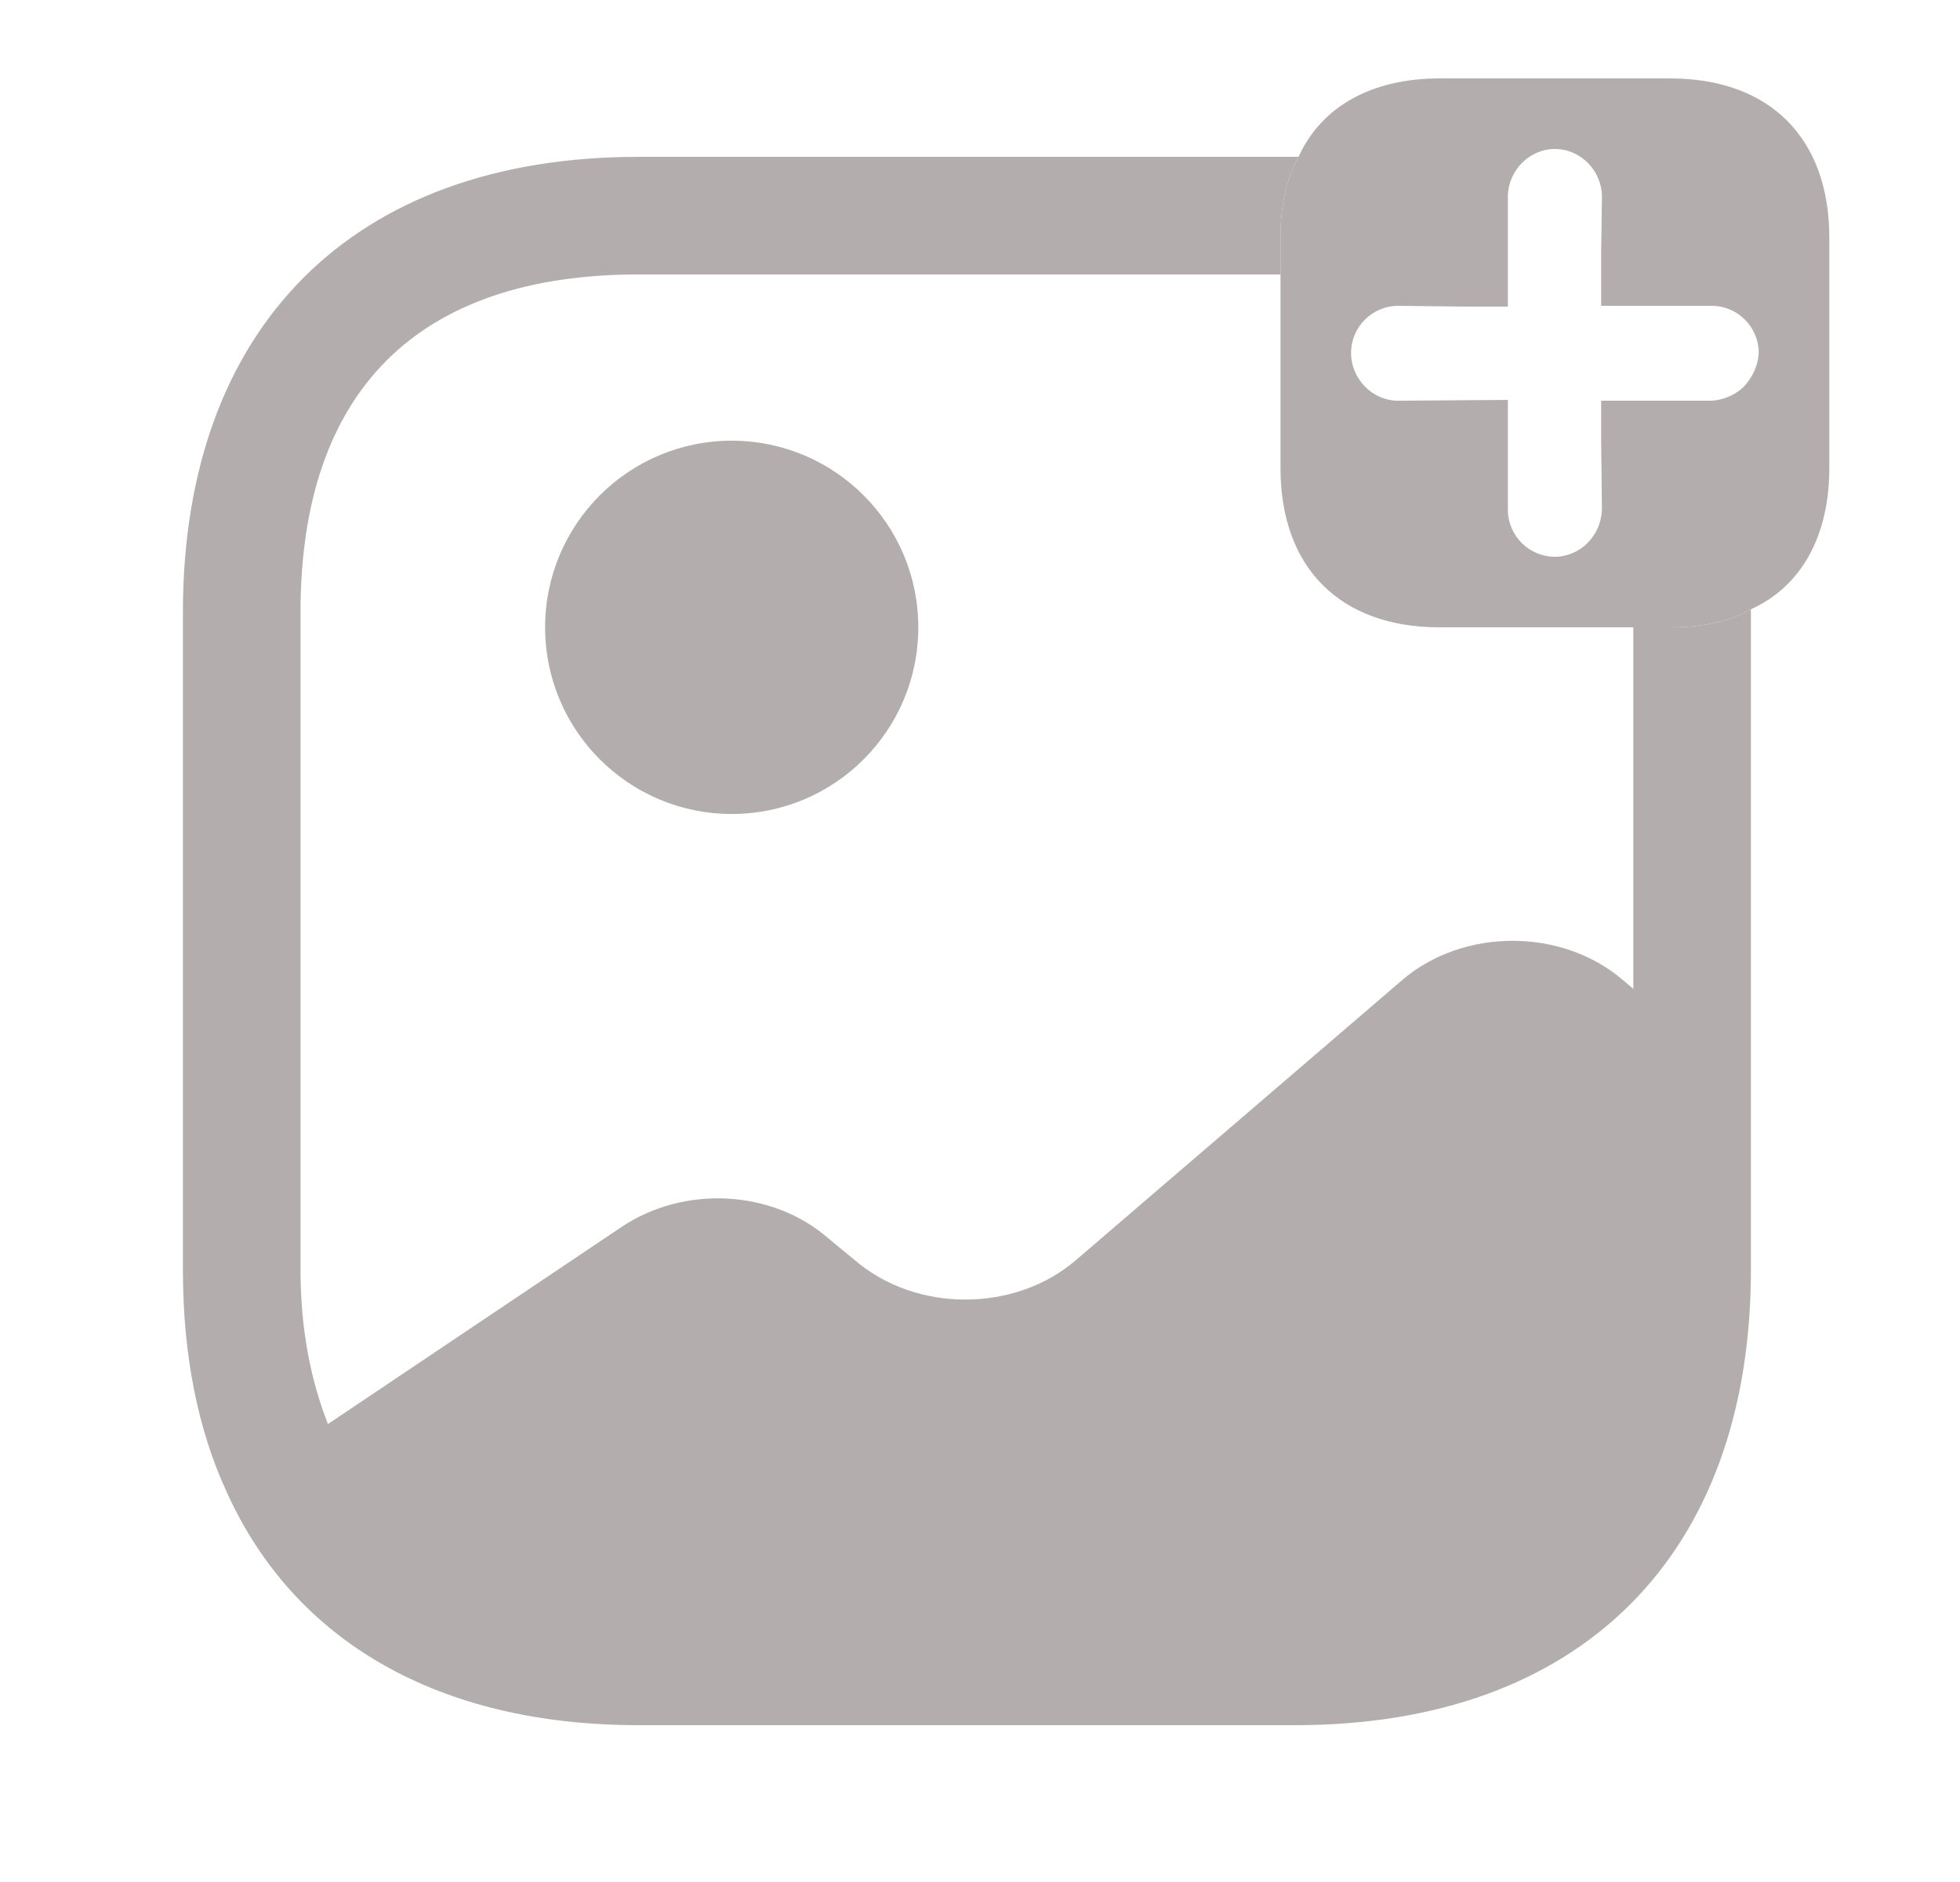<svg width="25" height="24" viewBox="0 0 25 24" fill="none" xmlns="http://www.w3.org/2000/svg">
<path d="M21.303 1H18.363C17.493 1 16.853 1.36 16.563 2C16.403 2.29 16.333 2.63 16.333 3.03V5.97C16.333 7.24 17.093 8 18.363 8H21.303C21.703 8 22.043 7.93 22.333 7.77C22.973 7.48 23.333 6.84 23.333 5.97V3.03C23.333 1.76 22.573 1 21.303 1ZM22.243 4.93C22.143 5.03 21.993 5.1 21.833 5.11H20.423V5.62L20.433 6.5C20.423 6.67 20.363 6.81 20.243 6.93C20.143 7.03 19.993 7.1 19.833 7.1C19.503 7.1 19.233 6.83 19.233 6.5V5.1L17.833 5.11C17.503 5.11 17.233 4.83 17.233 4.5C17.233 4.17 17.503 3.9 17.833 3.9L18.713 3.91H19.233V2.51C19.233 2.18 19.503 1.9 19.833 1.9C20.163 1.9 20.433 2.18 20.433 2.51L20.423 3.22V3.9H21.833C22.163 3.9 22.433 4.17 22.433 4.5C22.423 4.67 22.353 4.81 22.243 4.93Z" fill="#B4ADAD"/>
<path d="M9.333 10.38C10.648 10.38 11.713 9.315 11.713 8C11.713 6.686 10.648 5.62 9.333 5.62C8.019 5.62 6.953 6.686 6.953 8C6.953 9.315 8.019 10.38 9.333 10.38Z" fill="#B4ADAD"/>
<path d="M21.303 8H20.833V12.61L20.703 12.5C19.923 11.83 18.663 11.83 17.883 12.5L13.723 16.07C12.943 16.74 11.683 16.74 10.903 16.07L10.563 15.79C9.853 15.17 8.723 15.11 7.923 15.65L4.183 18.16C3.963 17.6 3.833 16.95 3.833 16.19V7.81C3.833 4.99 5.323 3.5 8.143 3.5H16.333V3.03C16.333 2.63 16.403 2.29 16.563 2H8.143C4.503 2 2.333 4.17 2.333 7.81V16.19C2.333 17.28 2.523 18.23 2.893 19.03C3.753 20.93 5.593 22 8.143 22H16.523C20.163 22 22.333 19.83 22.333 16.19V7.77C22.043 7.93 21.703 8 21.303 8Z" fill="#B4ADAD"/>
</svg>
